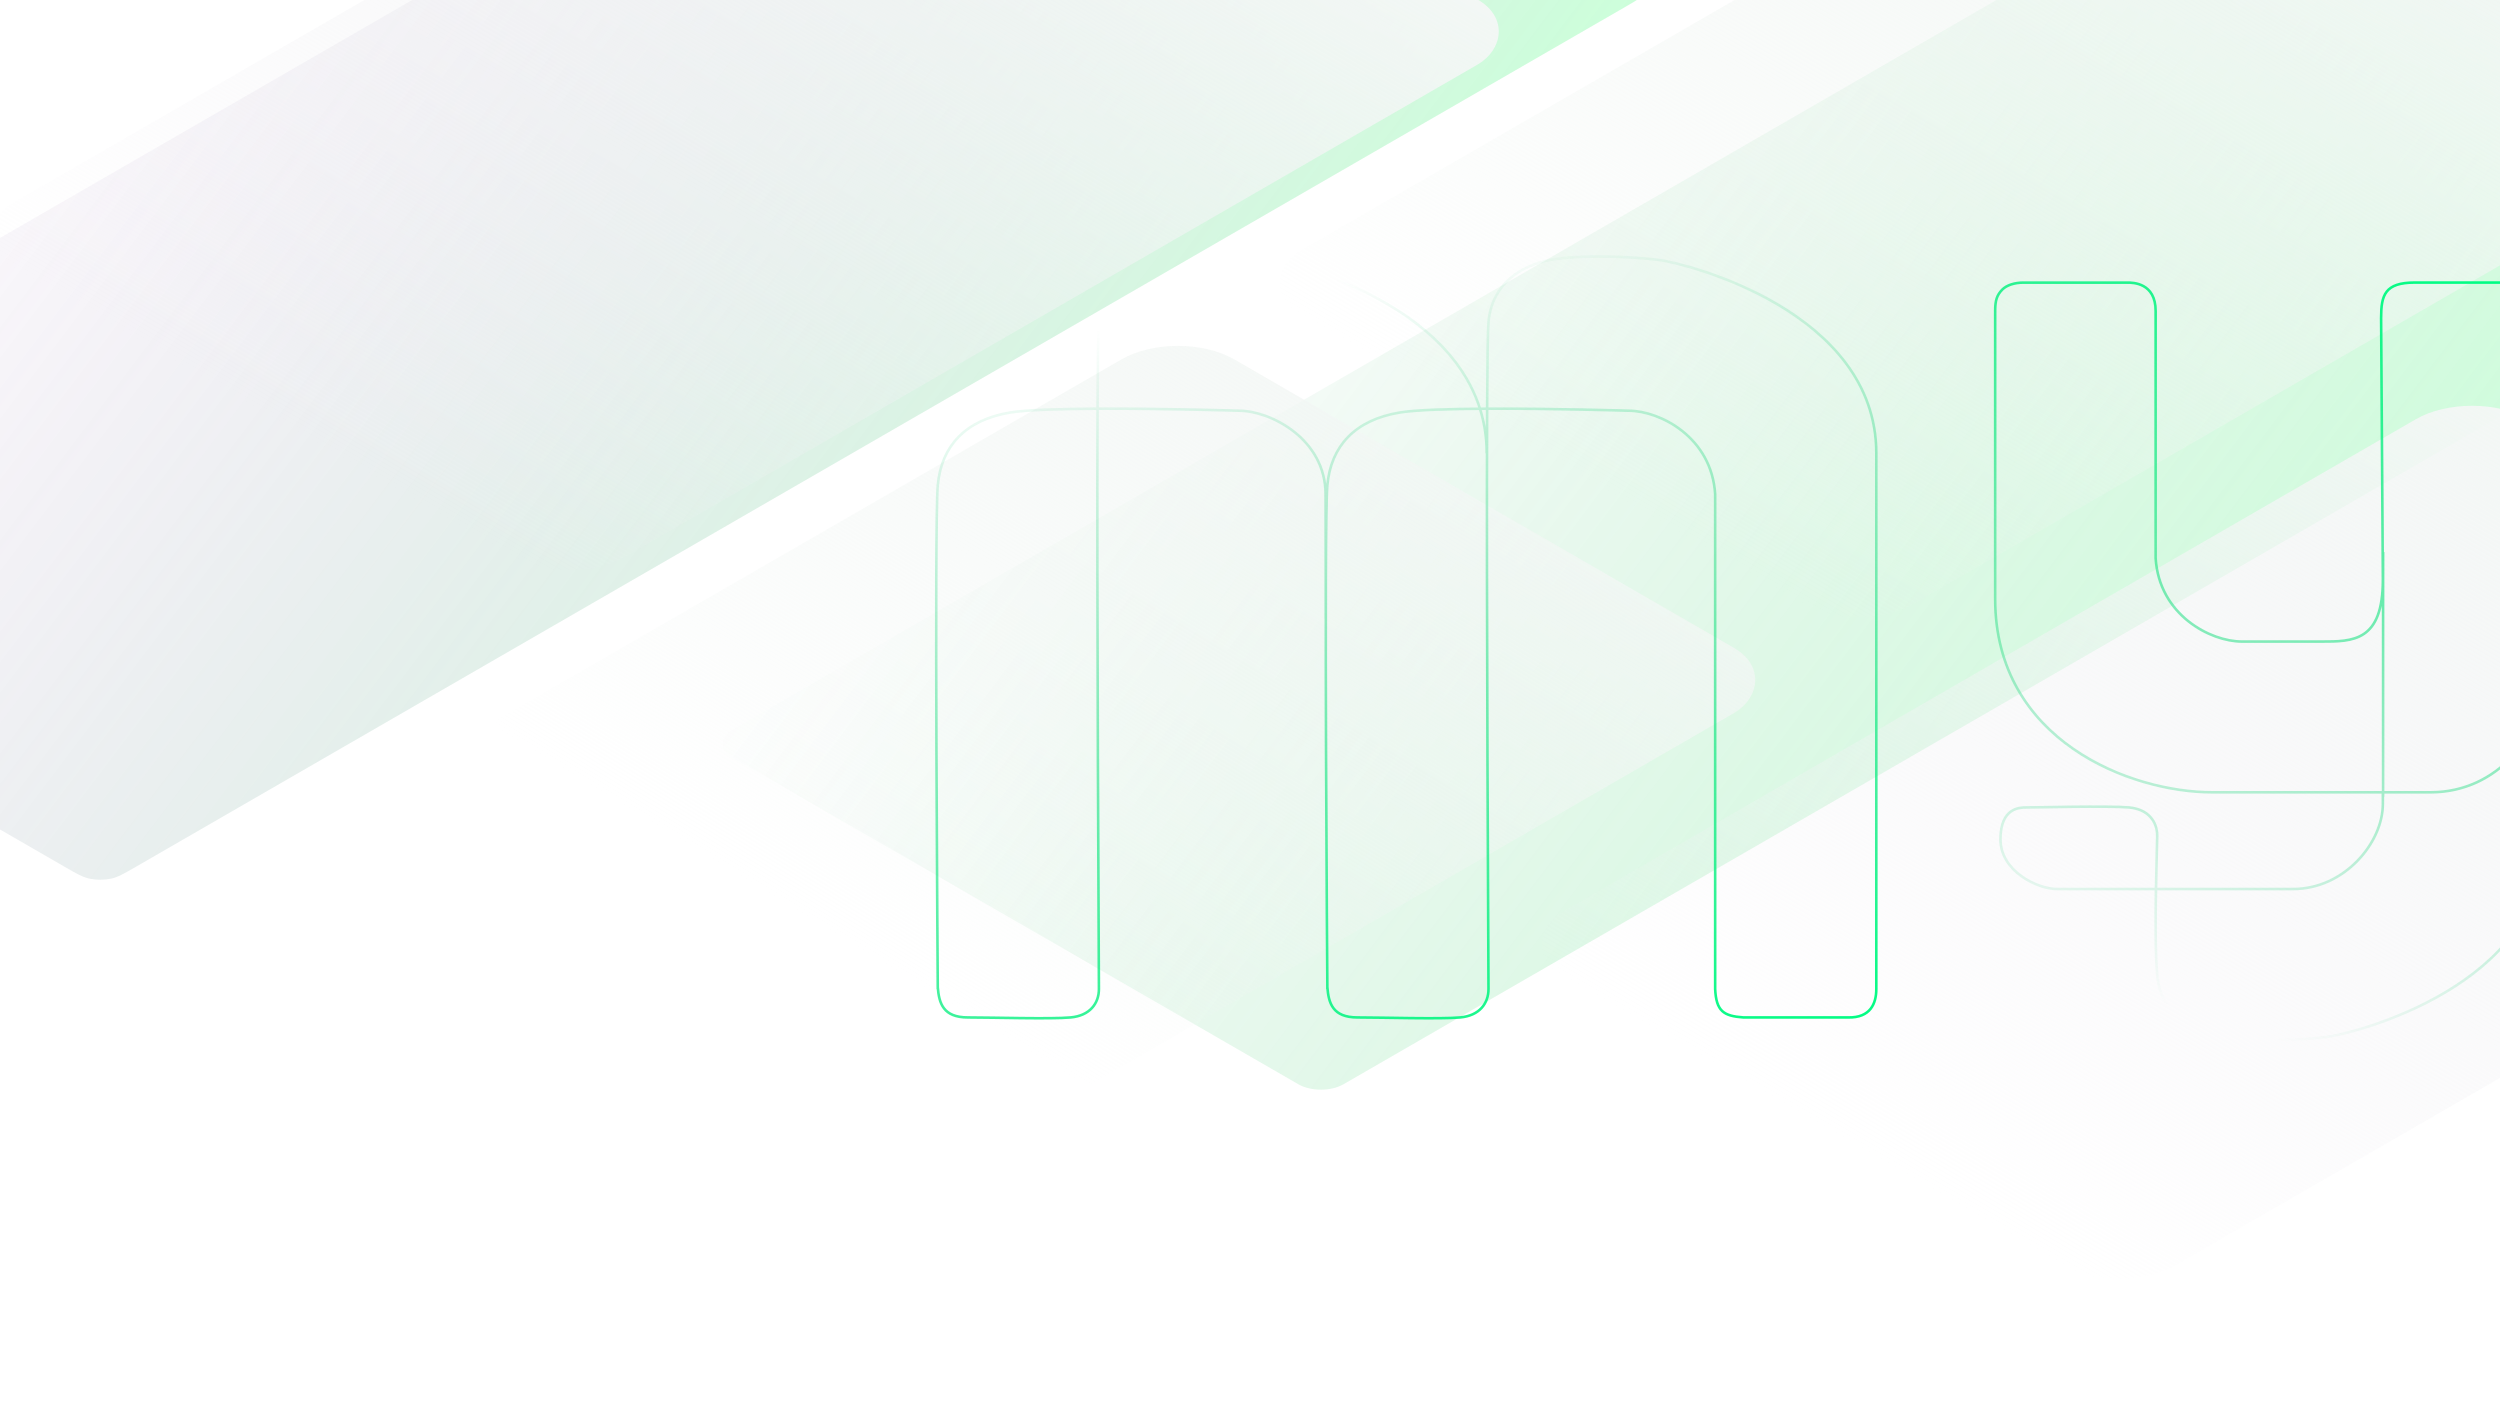 <svg viewBox="0 0 1920 1080" fill="none" xmlns="http://www.w3.org/2000/svg">
<g id="bg-home" clip-path="url(#clip0_287_407)">
<g id="Group 5282">

<g id="bg-home-blur2" class="bg-home-blur2" filter="url(#filter0_f_287_407)">
<rect width="543.207" height="1384.25" rx="20.032" transform="matrix(0.866 0.5 -0.866 0.5 1742.8 -121)" fill="url(#paint0_linear_287_407)" fill-opacity="0.3"/>
</g>
<g id="bg-home-blur1" class="bg-home-blur1" filter="url(#filter1_f_287_407)">
<path d="M777.783 -266.305C787.336 -271.82 792.112 -274.578 797.603 -275.635C802.642 -276.606 808.092 -276.606 813.131 -275.635C818.622 -274.578 823.398 -271.82 832.95 -266.305L1248.21 -26.552C1257.77 -21.037 1262.54 -18.28 1264.37 -15.11C1266.06 -12.2 1266.06 -9.054 1264.37 -6.144C1262.54 -2.974 1257.77 -0.217 1248.21 5.298L104.584 665.574C95.031 671.089 90.255 673.847 84.764 674.904C79.725 675.875 74.275 675.875 69.236 674.904C63.745 673.847 58.969 671.089 49.417 665.574L-365.848 425.821C-375.4 420.306 -380.176 417.549 -382.008 414.379C-383.689 411.469 -383.689 408.323 -382.008 405.413C-380.176 402.243 -375.4 399.486 -365.848 393.971L777.783 -266.305Z" fill="url(#paint1_linear_287_407)" fill-opacity="0.3"/>
</g>
<g id="bg-home-rect4" class="bg-home-rect4" filter="url(#filter2_b_287_407)">
<rect width="543.207" height="856.322" rx="50" transform="matrix(0.866 0.5 -0.866 0.5 1697.6 -211)" fill="url(#paint2_linear_287_407)"/>
</g>
<g id="bg-home-rect3" class="bg-home-rect3" filter="url(#filter3_b_287_407)">
<rect width="543.207" height="856.322" rx="50" transform="matrix(0.866 0.5 -0.866 0.5 904.598 251)" fill="url(#paint3_linear_287_407)"/>
</g>
<g id="bg-home-rect2" class="bg-home-rect2" filter="url(#filter4_b_287_407)">
<rect width="543.207" height="856.322" rx="50" transform="matrix(0.866 0.5 -0.866 0.5 1898.6 297)" fill="url(#paint4_linear_287_407)"/>
</g>
<g id="bg-home-rect1" class="bg-home-rect1" filter="url(#filter5_b_287_407)">
<rect width="543.207" height="856.322" rx="50" transform="matrix(0.866 0.5 -0.866 0.5 707.641 -247)" fill="url(#paint5_linear_287_407)"/>
</g>
<path id="logomy-letter-m" d="M842.91 313.872C814.539 313.997 788.418 314.749 775.969 316.789C741.29 322.474 722.929 342.684 720.209 372.669C717.49 402.653 720.209 758.225 720.209 758.225M842.91 313.872C893.57 313.649 951.407 315.424 951.407 315.424C975.886 315.424 1017.89 337.086 1018.05 379.483C1018.2 421.88 1018.2 475.034 1018.2 475.034M842.91 313.872C843.081 278.237 843.41 253.434 843.968 247.281C846.688 217.297 869.808 203.666 891.567 199.579C913.327 195.492 952.767 196.856 974.526 199.579C996.286 202.302 1141.8 239.106 1141.8 348.136M842.91 313.872C842.25 451.899 843.968 750.922 843.968 759.588C843.968 770.491 837.168 780.032 822.208 781.394C807.248 782.757 762.369 781.394 743.329 781.394C724.29 781.394 721.184 770.491 720.209 758.225M720.209 759.588V758.225M1142.11 313.872C1113.74 313.997 1087.61 314.749 1075.17 316.789C1040.49 322.474 1022.13 342.684 1019.41 372.669C1016.69 402.653 1019.41 758.225 1019.41 758.225M1142.11 313.872C1192.77 313.649 1250.6 315.424 1250.6 315.424C1275.08 315.424 1314.52 335.868 1317.24 379.483V759.588C1318.09 776.606 1323.63 780.324 1339 781.394H1419.24C1436.66 781.824 1441 770.493 1441 759.588V348.136C1441 239.106 1295.48 202.302 1273.72 199.579C1251.96 196.856 1212.52 195.492 1190.76 199.579C1169 203.666 1145.88 217.297 1143.16 247.281C1142.61 253.434 1142.28 278.237 1142.11 313.872ZM1142.11 313.872C1141.45 451.899 1143.16 750.922 1143.16 759.588C1143.16 770.491 1136.36 780.032 1121.4 781.394C1106.44 782.757 1061.57 781.394 1042.53 781.394C1023.49 781.394 1020.38 770.491 1019.41 758.225M1019.41 759.588V758.225" stroke="url(#paint6_linear_287_407)" stroke-width="2"/>
<path id="logomy-letter-y" d="M1655.78 682.768C1655.38 706.057 1655.29 732.86 1656.73 748.756C1659.44 778.718 1682.46 792.338 1704.13 796.423C1725.79 800.507 1765.06 799.144 1786.73 796.423C1808.4 793.701 1953.29 756.926 1953.29 647.976V521.471M1655.78 682.768C1656.13 662.16 1656.73 647.026 1656.73 641.911C1656.73 631.016 1649.96 621.483 1635.06 620.121C1620.17 618.76 1561.78 620.121 1556.52 620.121C1551.25 620.121 1536.36 620.121 1536.36 644.635C1536.36 669.149 1564.8 682.768 1579.69 682.768H1655.78ZM1655.78 682.768H1761.15C1800.42 682.768 1830.04 647.359 1830.04 617.397V608.481M1830.04 608.481H1698.86C1636.57 608.481 1532.29 568.983 1532.29 460.034C1532.29 460.034 1532.29 247.007 1532.29 238.836C1532.29 230.664 1533.61 226.673 1537.71 222.447C1541.04 219.018 1547.19 217.045 1553.96 217.045C1560.73 217.045 1629.8 217.045 1633.86 217.045C1637.92 217.045 1655.53 217.045 1655.53 238.836C1655.53 260.626 1655.53 428.711 1655.53 428.711C1658.23 472.294 1697.51 492.722 1721.88 492.722H1782.82C1807.19 492.722 1830.04 492.722 1830.04 445.231L1828.69 244.238C1828.69 226.533 1831.57 217 1854.59 217H1926.36C1954.8 217 1951.94 234.705 1951.94 244.238L1953.29 521.471M1830.04 608.481H1866.78C1918.24 608.481 1953.29 564.283 1953.29 521.471M1830.21 424.011V611.952" stroke="url(#paint7_linear_287_407)" stroke-width="2"/>
</g>
</g>
<defs>
<filter id="filter0_f_287_407" x="228.162" y="-441.133" width="2300.9" height="1604" filterUnits="userSpaceOnUse" color-interpolation-filters="sRGB">
<feFlood flood-opacity="0" result="BackgroundImageFix"/>
<feBlend mode="normal" in="SourceGraphic" in2="BackgroundImageFix" result="shape"/>
<feGaussianBlur stdDeviation="163" result="effect1_foregroundBlur_287_407"/>
</filter>
<filter id="filter1_f_287_407" x="-582.269" y="-475.363" width="2046.9" height="1350" filterUnits="userSpaceOnUse" color-interpolation-filters="sRGB">
<feFlood flood-opacity="0" result="BackgroundImageFix"/>
<feBlend mode="normal" in="SourceGraphic" in2="BackgroundImageFix" result="shape"/>
<feGaussianBlur stdDeviation="99.5" result="effect1_foregroundBlur_287_407"/>
</filter>
<filter id="filter2_b_287_407" x="974.811" y="-202.911" width="1174.41" height="683.587" filterUnits="userSpaceOnUse" color-interpolation-filters="sRGB">
<feFlood flood-opacity="0" result="BackgroundImageFix"/>
<feGaussianBlur in="BackgroundImageFix" stdDeviation="3.278"/>
<feComposite in2="SourceAlpha" operator="in" result="effect1_backgroundBlur_287_407"/>
<feBlend mode="normal" in="SourceGraphic" in2="effect1_backgroundBlur_287_407" result="shape"/>
</filter>
<filter id="filter3_b_287_407" x="-36.633" y="40.645" width="1611.3" height="1120.48" filterUnits="userSpaceOnUse" color-interpolation-filters="sRGB">
<feFlood flood-opacity="0" result="BackgroundImageFix"/>
<feGaussianBlur in="BackgroundImageFix" stdDeviation="112.5"/>
<feComposite in2="SourceAlpha" operator="in" result="effect1_backgroundBlur_287_407"/>
<feBlend mode="normal" in="SourceGraphic" in2="effect1_backgroundBlur_287_407" result="shape"/>
</filter>
<filter id="filter4_b_287_407" x="1175.81" y="305.089" width="1174.41" height="683.587" filterUnits="userSpaceOnUse" color-interpolation-filters="sRGB">
<feFlood flood-opacity="0" result="BackgroundImageFix"/>
<feGaussianBlur in="BackgroundImageFix" stdDeviation="3.278"/>
<feComposite in2="SourceAlpha" operator="in" result="effect1_backgroundBlur_287_407"/>
<feBlend mode="normal" in="SourceGraphic" in2="effect1_backgroundBlur_287_407" result="shape"/>
</filter>
<filter id="filter5_b_287_407" x="-15.146" y="-238.911" width="1174.41" height="683.587" filterUnits="userSpaceOnUse" color-interpolation-filters="sRGB">
<feFlood flood-opacity="0" result="BackgroundImageFix"/>
<feGaussianBlur in="BackgroundImageFix" stdDeviation="3.278"/>
<feComposite in2="SourceAlpha" operator="in" result="effect1_backgroundBlur_287_407"/>
<feBlend mode="normal" in="SourceGraphic" in2="effect1_backgroundBlur_287_407" result="shape"/>
</filter>
<linearGradient id="paint0_linear_287_407" x1="543.207" y1="0" x2="-398.232" y2="369.439" gradientUnits="userSpaceOnUse">
<stop stop-color="#53FF83"/>
<stop offset="1" stop-color="#29A059" stop-opacity="0"/>
</linearGradient>
<linearGradient id="paint1_linear_287_407" x1="1275.8" y1="-10.627" x2="415.688" y2="-660.68" gradientUnits="userSpaceOnUse">
<stop stop-color="#53FF83"/>
<stop offset="1" stop-color="#8429A0" stop-opacity="0"/>
</linearGradient>
<linearGradient id="paint2_linear_287_407" x1="271.604" y1="0" x2="271.604" y2="856.322" gradientUnits="userSpaceOnUse">
<stop stop-color="#F3F7F5"/>
<stop offset="1" stop-color="#F0F5F1" stop-opacity="0"/>
</linearGradient>
<linearGradient id="paint3_linear_287_407" x1="297.596" y1="-163.596" x2="272.249" y2="856.338" gradientUnits="userSpaceOnUse">
<stop stop-color="#F3F7F5"/>
<stop offset="0.766" stop-color="#F0F5F2" stop-opacity="0"/>
</linearGradient>
<linearGradient id="paint4_linear_287_407" x1="271.604" y1="0" x2="271.604" y2="856.322" gradientUnits="userSpaceOnUse">
<stop stop-color="#F3F7F5"/>
<stop offset="1" stop-color="#F3F0F5" stop-opacity="0"/>
</linearGradient>
<linearGradient id="paint5_linear_287_407" x1="271.604" y1="0" x2="271.604" y2="856.322" gradientUnits="userSpaceOnUse">
<stop stop-color="#F3F7F5"/>
<stop offset="1" stop-color="#F3F0F5" stop-opacity="0"/>
</linearGradient>
<linearGradient id="paint6_linear_287_407" x1="1122.92" y1="853.776" x2="962.763" y2="100.043" gradientUnits="userSpaceOnUse">
<stop stop-color="#00FD83"/>
<stop offset="0.838" stop-color="#00BF63" stop-opacity="0"/>
</linearGradient>
<linearGradient id="paint7_linear_287_407" x1="1727.3" y1="157.077" x2="1524.19" y2="787.576" gradientUnits="userSpaceOnUse">
<stop stop-color="#00FD83"/>
<stop offset="0.913" stop-color="#00BF63" stop-opacity="0"/>
</linearGradient>
<clipPath id="clip0_287_407">
<rect width="1920" height="1080" fill="white"/>
</clipPath>
</defs>
</svg>
